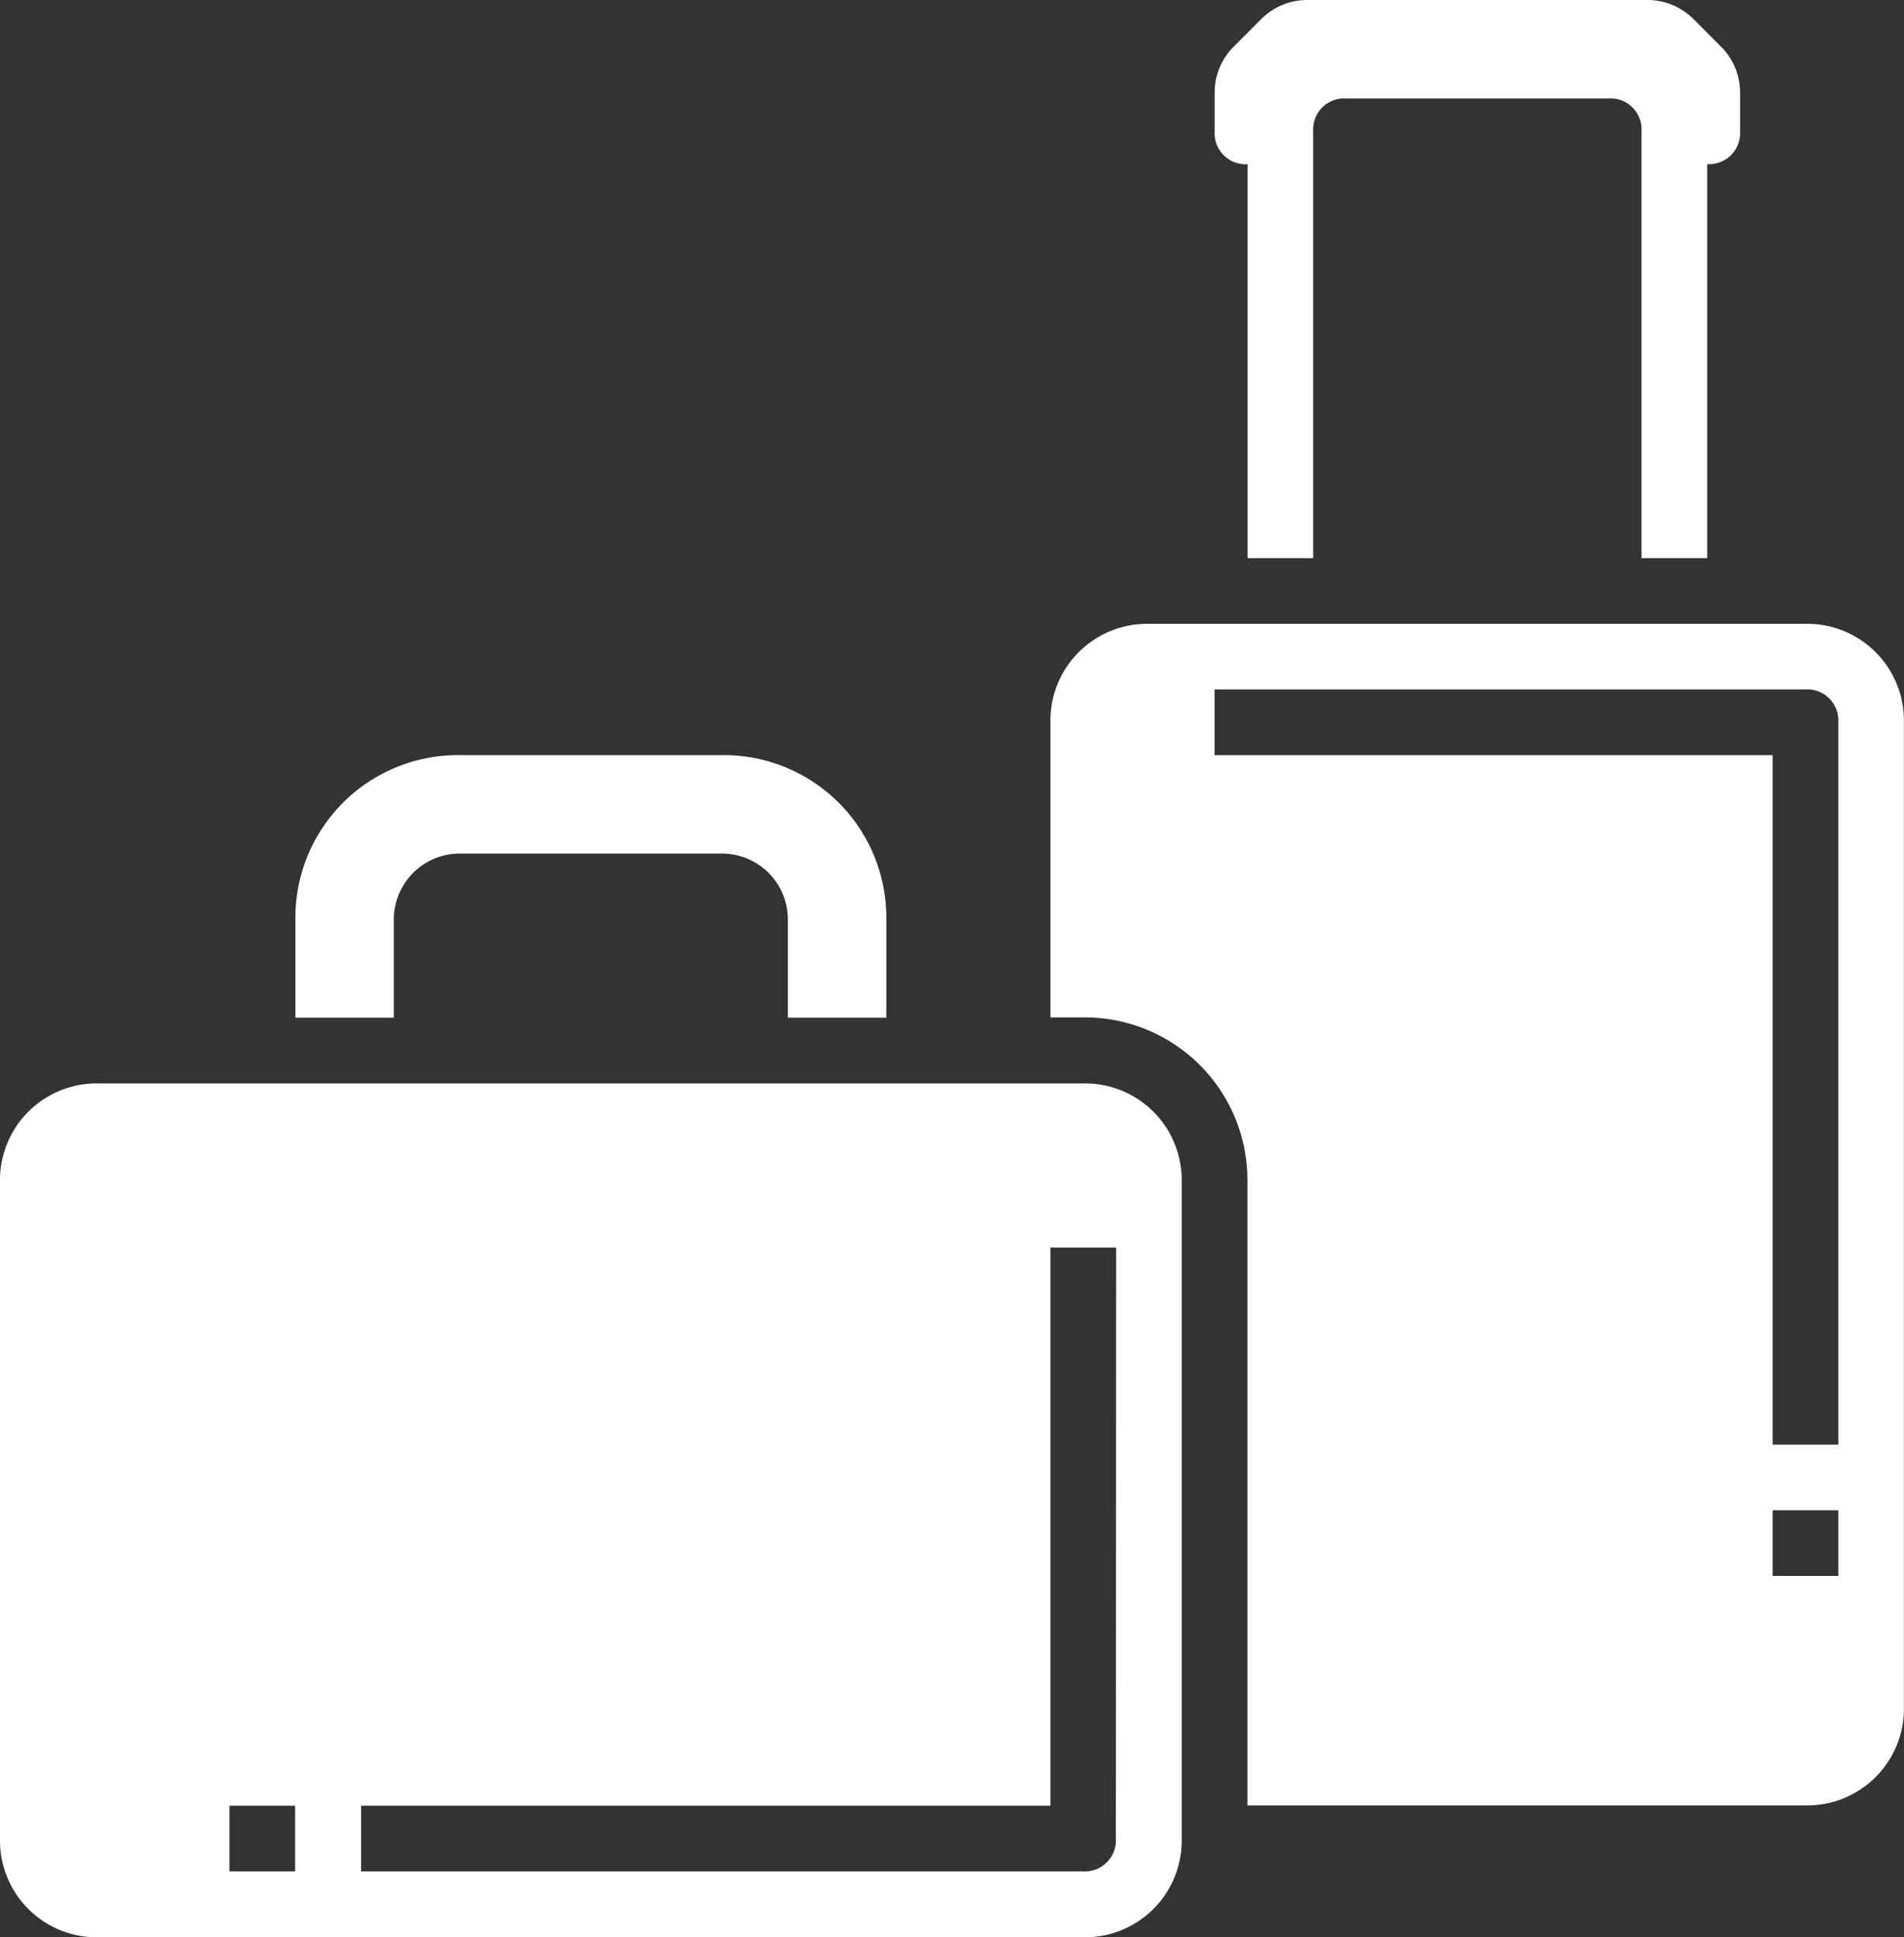 <svg xmlns="http://www.w3.org/2000/svg" width="20" height="20.345" viewBox="0 0 20 20.345">
    <rect x="0" y="0" width="20" height="20.345" fill="#333333" stroke="none"/>
    <defs>
        <style>
            .prefix__cls-1{fill:#fff}
        </style>
    </defs>
    <g id="prefix__luggage" transform="translate(-3 -2)">
        <path id="prefix__Path_152" d="M14.379 35H4.034A1.016 1.016 0 0 0 3 36.034v6.9a1.016 1.016 0 0 0 1.034 1.034h10.345a1.016 1.016 0 0 0 1.034-1.034v-6.9A1.016 1.016 0 0 0 14.379 35zM6.1 43.276h-.69v-.69h.69zm8.621-.345a.326.326 0 0 1-.345.345H6.793v-.69h7.241v-5.862h.69z" class="prefix__cls-1" data-name="Path 152" transform="translate(0 -21.621)"/>
        <path id="prefix__Path_153" d="M42.931 21h-6.9A1.016 1.016 0 0 0 35 22.034v3.1h.345a1.707 1.707 0 0 1 1.724 1.724v6.552h5.862a1.016 1.016 0 0 0 1.034-1.034V22.034A1.016 1.016 0 0 0 42.931 21zm.345 10h-.69v-.69h.69zm0-1.379h-.69v-7.242h-5.862v-.69h6.207a.326.326 0 0 1 .345.345z" class="prefix__cls-1" data-name="Path 153" transform="translate(-20.966 -12.448)"/>
        <path id="prefix__Path_154" d="M40.345 3.724v4.138h.69V3.379a.326.326 0 0 1 .345-.345h2.759a.326.326 0 0 1 .345.345v4.483h.69V3.724a.326.326 0 0 0 .345-.345v-.413a.681.681 0 0 0-.207-.483l-.276-.276A.681.681 0 0 0 44.552 2h-3.586a.681.681 0 0 0-.483.207l-.276.276a.681.681 0 0 0-.207.483v.414a.326.326 0 0 0 .345.345z" class="prefix__cls-1" data-name="Path 154" transform="translate(-24.241)"/>
        <path id="prefix__Path_155" d="M13.034 26.724a.692.692 0 0 1 .69-.69h2.759a.692.692 0 0 1 .69.69v1.034h1.034v-1.034A1.707 1.707 0 0 0 16.483 25h-2.759A1.707 1.707 0 0 0 12 26.724v1.034h1.034z" class="prefix__cls-1" data-name="Path 155" transform="translate(-5.897 -15.069)"/>
    </g>
</svg>
